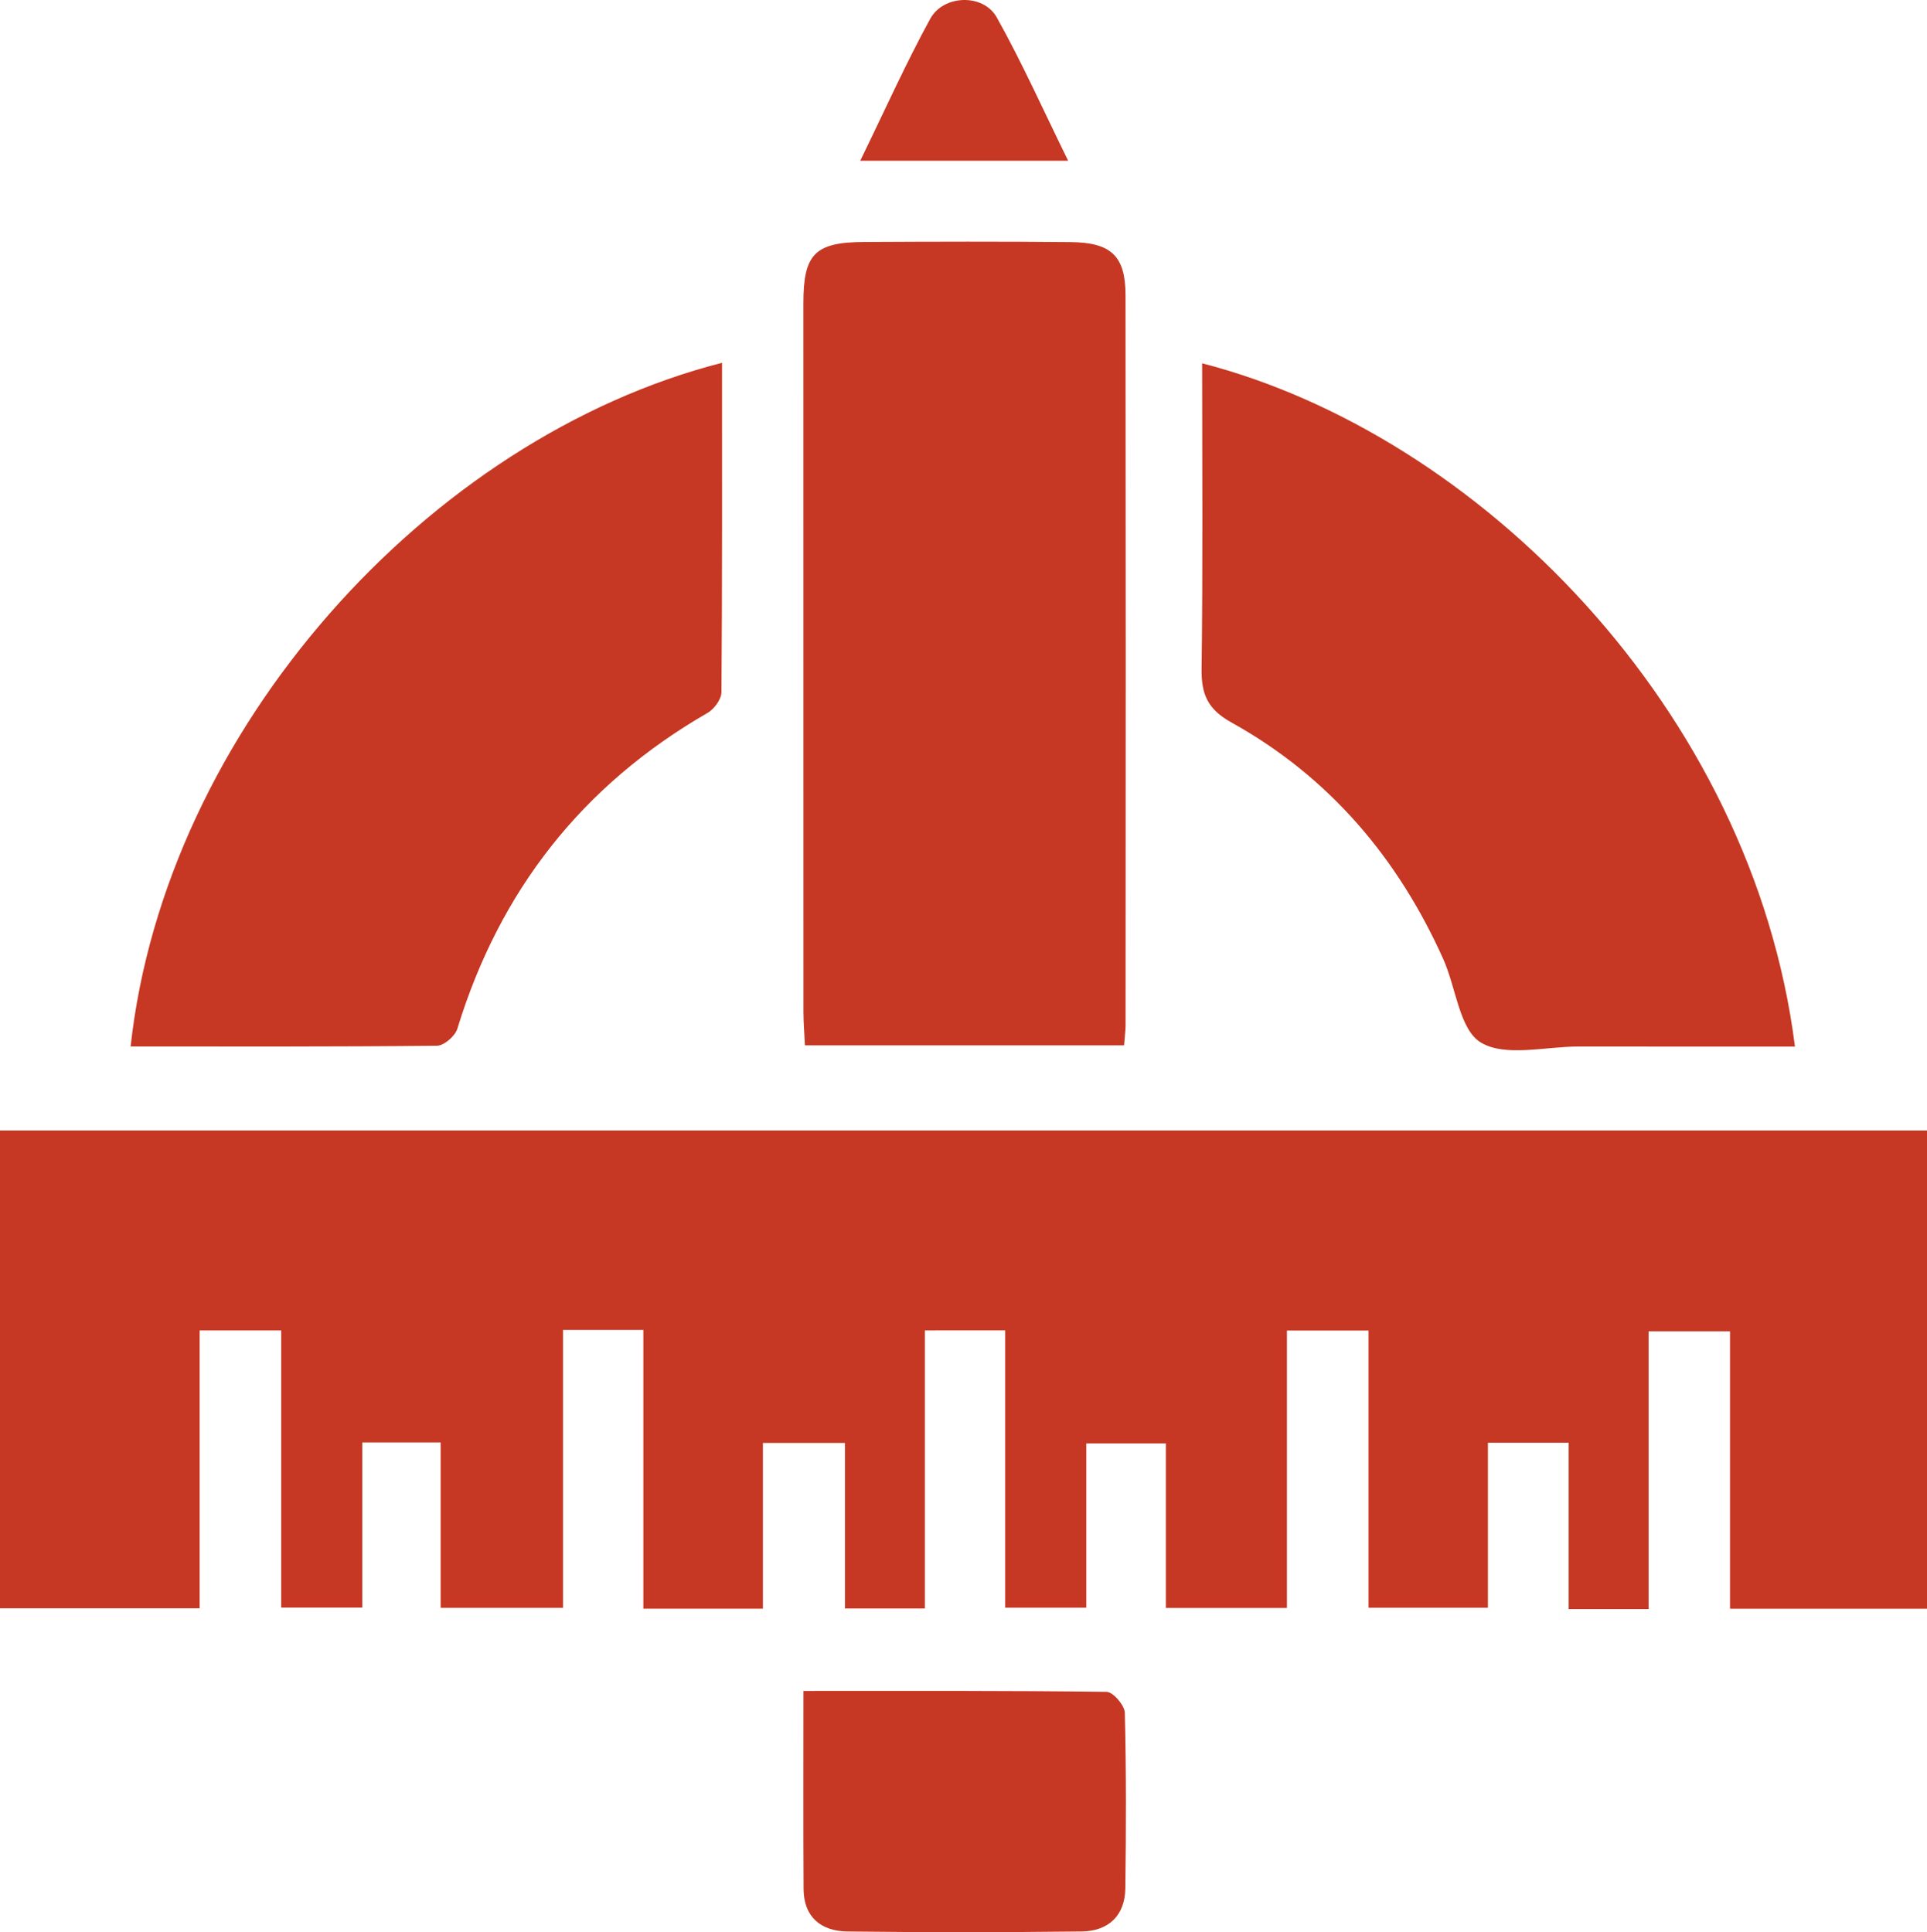 <?xml version="1.0" encoding="utf-8"?>
<!-- Generator: Adobe Illustrator 16.0.0, SVG Export Plug-In . SVG Version: 6.00 Build 0)  -->
<!DOCTYPE svg PUBLIC "-//W3C//DTD SVG 1.1//EN" "http://www.w3.org/Graphics/SVG/1.1/DTD/svg11.dtd">
<svg version="1.1" id="Layer_1" xmlns="http://www.w3.org/2000/svg" xmlns:xlink="http://www.w3.org/1999/xlink" x="0px" y="0px"
	 width="199.42px" height="199.996px" viewBox="650.29 0 199.42 199.996" enable-background="new 650.29 0 199.42 199.996"
	 xml:space="preserve">
<g>
	<path fill="#C63823" d="M716.867,137.657h-8.31v28.772h-12.666v-17.123h-8.112v17.096h-8.391v-28.691h-8.438v28.758h-20.66v-49.457
		h199.42v49.508h-20.386v-28.713h-8.423v28.748h-8.273v-17.219h-8.358v17.08h-12.357v-28.691h-8.442v28.715h-12.53v-17.041h-8.234
		v17.015h-8.391v-28.705H746v28.781h-8.27v-17.134h-8.488v17.156h-12.373v-28.854H716.867z"/>
	<path fill="#C63823" d="M766.616,108.205h-33.023c-0.057-1.197-0.155-2.336-0.157-3.475c-0.009-24.456-0.011-48.911-0.005-73.365
		c0.001-5.067,1.194-6.293,6.277-6.318c7.122-0.036,14.246-0.06,21.368,0.012c4.236,0.043,5.688,1.452,5.692,5.525
		c0.028,25.167,0.03,50.334,0.006,75.501C766.773,106.662,766.69,107.238,766.616,108.205z"/>
	<path fill="#C63823" d="M725.013,37.552c0,11.557,0.027,22.833-0.062,34.108c-0.006,0.728-0.754,1.738-1.438,2.132
		c-12.967,7.479-21.52,18.401-25.893,32.692c-0.231,0.756-1.375,1.75-2.104,1.759c-10.559,0.114-21.118,0.077-31.709,0.077
		C667.406,75.53,694.617,45.329,725.013,37.552z"/>
	<path fill="#C63823" d="M774.696,37.605c28.542,7.368,56.924,35.782,61.349,70.723c-7.492,0-14.942,0.006-22.393-0.004
		c-3.44-0.004-7.574,1.111-10.112-0.412c-2.224-1.336-2.567-5.693-3.894-8.648c-4.703-10.479-11.834-18.88-21.918-24.481
		c-2.491-1.383-3.123-2.937-3.089-5.577C774.777,58.776,774.696,48.344,774.696,37.605z"/>
	<path fill="#C63823" d="M733.436,175.025c10.745,0,21.063-0.043,31.379,0.096c0.663,0.01,1.857,1.393,1.878,2.16
		c0.152,6.055,0.135,12.117,0.054,18.176c-0.038,2.855-1.769,4.434-4.526,4.466c-8.078,0.097-16.155,0.099-24.234,0.002
		c-2.697-0.034-4.522-1.456-4.538-4.409C733.412,188.877,733.436,182.239,733.436,175.025z"/>
	<path fill="#C63823" d="M739.313,16.638c2.555-5.239,4.711-10.062,7.237-14.682c1.382-2.527,5.509-2.636,6.898-0.148
		c2.623,4.692,4.821,9.621,7.383,14.831L739.313,16.638L739.313,16.638z"/>
</g>
</svg>
